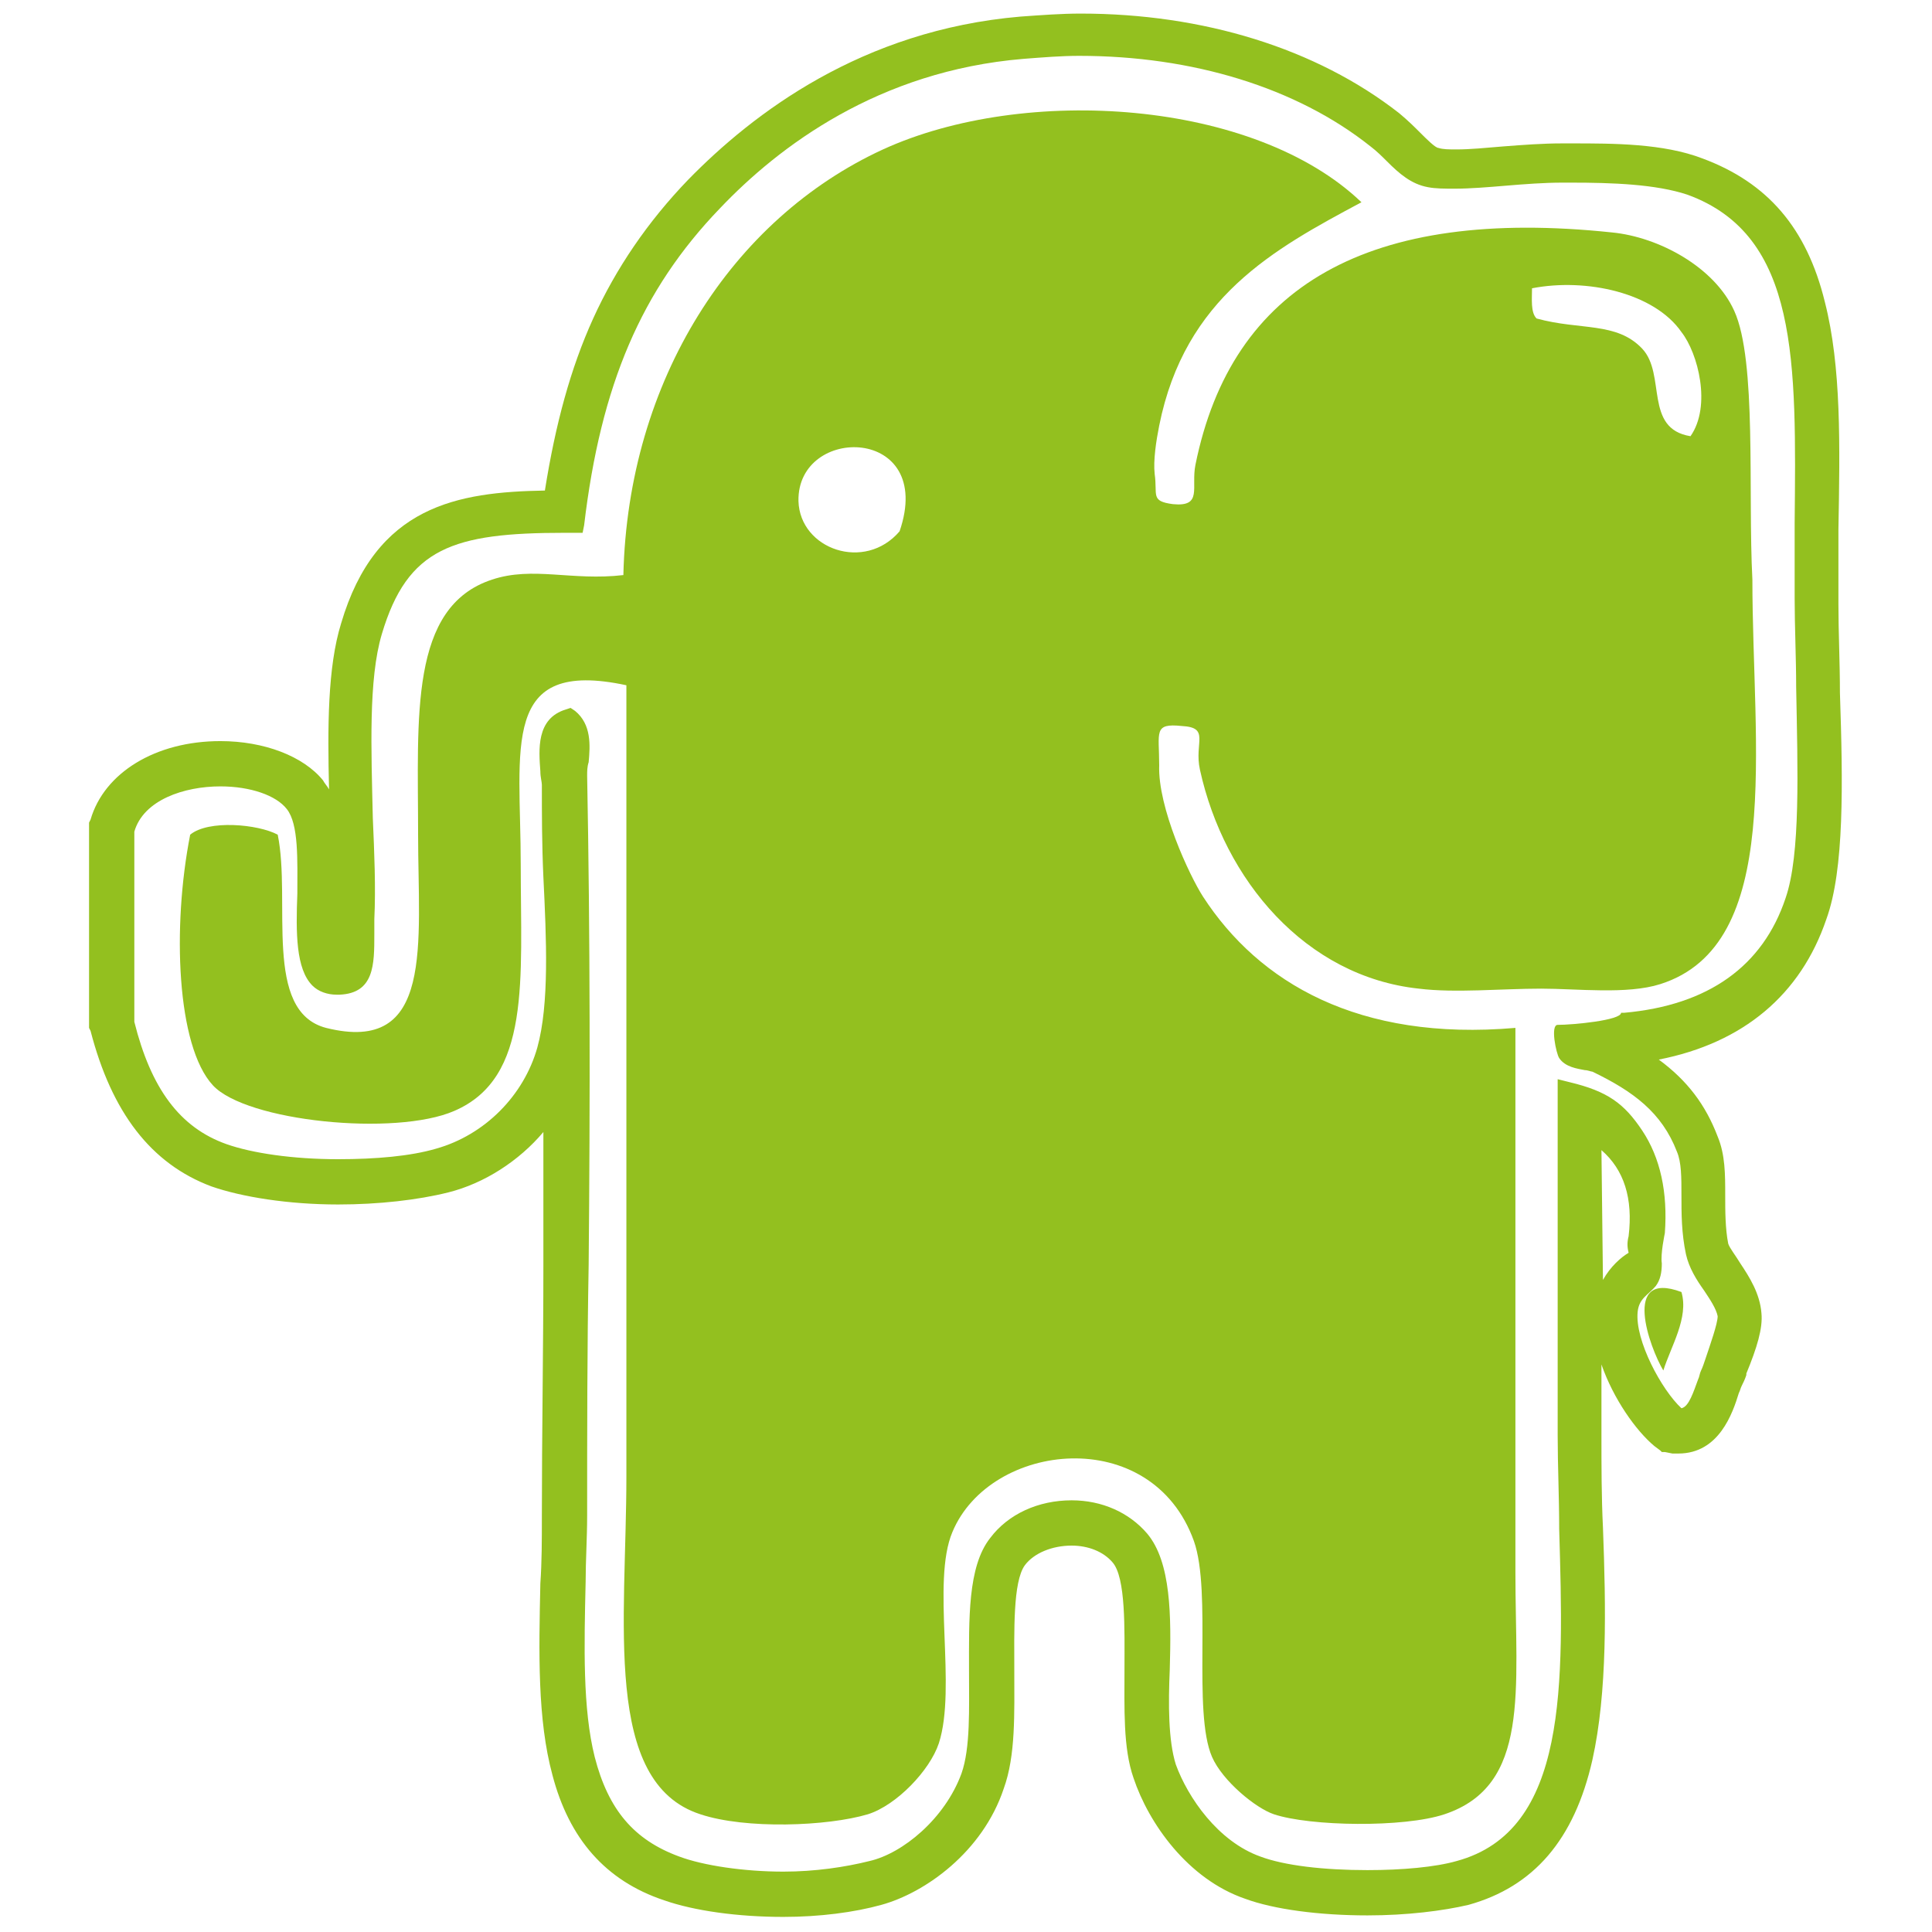 <svg xmlns="http://www.w3.org/2000/svg" viewBox="0 0 128 128">
<g>
	<path fill="#93C01F" d="M110.2,90.8c0.5-1.6,1.7-3.5,1.2-5.2C107.4,84.1,109.3,89.3,110.2,90.8z"/>
	<path fill="#93C01F" d="M121.9,45.9L121.9,45.9c0-2-0.1-4-0.1-5.9c0-1.7,0-3.3,0-4.9c0.1-5.6,0.2-10.8-0.9-15.1
		c-1.2-4.9-3.8-7.9-8.1-9.5c-2.6-1-5.9-1-8.7-1h-0.6c-1.3,0-2.6,0.1-3.9,0.2l0,0c-1.2,0.1-2.2,0.2-3.1,0.2c-0.5,0-0.9,0-1.2-0.1
		c-0.2,0-0.8-0.6-1.2-1c-0.4-0.4-0.8-0.8-1.4-1.3c-5.5-4.3-13-6.6-21.1-6.6c-1.3,0-2.6,0.1-4,0.2c-10.5,0.9-17.7,6.4-22,10.8
		c-2.7,2.8-4.8,5.9-6.3,9.2s-2.5,7-3.2,11.4c-5.8,0.1-11.2,1-13.5,8.8c-0.9,2.9-0.9,6.9-0.8,11c-0.1-0.2-0.3-0.4-0.4-0.6
		c-1.3-1.6-3.9-2.6-6.8-2.6c-4.3,0-7.7,2.1-8.6,5.2l-0.1,0.2v0.1v0.1v13.2v0.1v0.1L6,68.3c1.4,5.4,4,8.8,8,10.3
		c2,0.7,5.1,1.2,8.4,1.2c2.7,0,5.3-0.3,7.3-0.8c2.4-0.6,4.7-2.1,6.3-4c0,3.1,0,6.1,0,8.9c0,5.4-0.1,11.1-0.1,16.6c0,1.5,0,3-0.1,4.4
		c-0.1,4.6-0.2,9,0.8,12.7c1.1,4.2,3.5,7,7.4,8.3c2,0.7,4.9,1.1,7.9,1.1c2.4,0,4.7-0.3,6.5-0.8c2.9-0.8,6.7-3.5,8.1-7.7
		c0.8-2.2,0.7-5,0.7-7.8c0-2.6-0.1-5.9,0.7-7c0.6-0.8,1.8-1.3,3.1-1.3c1.1,0,2.1,0.4,2.7,1.1c0.9,1,0.8,4.5,0.8,7
		c0,2.7-0.1,5.3,0.6,7.3c1,3,3.6,6.7,7.4,8c1.9,0.7,4.9,1.1,8.1,1.1c2.6,0,5-0.3,6.7-0.7c4.3-1.2,7-4.3,8.2-9.6
		c1-4.5,0.9-10.1,0.7-15.4c-0.1-2-0.1-4.1-0.1-6.1v-4.7c0.8,2.3,2.3,4.4,3.5,5.4l0.4,0.3l0.1,0.1h0.2l0.5,0.1c0.1,0,0.3,0,0.4,0
		c2.7,0,3.6-2.7,4-4l0,0c0.1-0.2,0.1-0.3,0.2-0.5c0.1-0.2,0.2-0.4,0.3-0.7v-0.1c0.7-1.7,1.1-3,1-4c-0.1-1.3-0.8-2.4-1.4-3.3
		c-0.3-0.5-0.7-1-0.8-1.3c-0.2-1-0.2-2.2-0.2-3.2c0-1.4,0-2.7-0.5-3.9c-0.8-2.1-2-3.7-3.9-5.1c5.6-1.1,9.4-4.3,11.1-9.3
		C122.2,57.6,122.1,51.9,121.9,45.9z M106.1,76.2c1.5,1.3,2.1,3.2,1.8,5.7c-0.1,0.4-0.1,0.7,0,1.1c-0.5,0.3-1.2,0.9-1.7,1.8
		L106.1,76.2L106.1,76.2z M103.2,67.9c-0.5,0-0.1,1.9,0.1,2.2c0.4,0.6,1.2,0.7,1.7,0.8c0.2,0,0.4,0.1,0.5,0.1
		c2.7,1.3,4.6,2.7,5.6,5.3c0.3,0.7,0.3,1.7,0.3,2.9s0,2.5,0.3,3.9c0.2,0.9,0.7,1.7,1.2,2.4c0.4,0.6,0.8,1.2,0.9,1.7
		c0,0.5-0.5,1.9-0.8,2.8c-0.1,0.3-0.2,0.6-0.3,0.8c-0.1,0.2-0.1,0.4-0.2,0.6c-0.3,0.8-0.6,1.8-1.1,1.9c-1.3-1.2-3.1-4.5-2.9-6.4
		c0.1-0.9,0.7-1.1,1.2-1.7c0.3-0.4,0.4-0.9,0.4-1.5c-0.1-0.6,0.2-2,0.2-2c0.2-2.7-0.3-5-1.5-6.8c-1.2-1.8-2.3-2.6-4.8-3.2l-0.8-0.2
		v0.8v22.8c0,2,0.1,4.1,0.1,6.2c0.3,10.3,0.6,20-6.8,22c-1.4,0.4-3.6,0.6-5.9,0.6c-2.9,0-5.5-0.3-7.1-0.9c-2.8-1-4.8-3.9-5.6-6.1
		c-0.5-1.6-0.5-4-0.4-6.3c0.1-3.5,0.1-7.1-1.5-9c-1.2-1.4-3-2.2-5-2.2c-2.2,0-4.2,0.9-5.4,2.5c-1.5,1.9-1.4,5.4-1.4,8.8
		c0,2.5,0.1,5.1-0.5,6.8c-1.1,3-3.9,5.3-6.1,5.8c-1.6,0.4-3.6,0.7-5.7,0.7c-2.6,0-5.3-0.4-6.9-1c-3-1.1-4.7-3.1-5.6-6.6
		c-0.8-3.2-0.7-7.3-0.6-11.6c0-1.4,0.1-2.9,0.1-4.4c0-5.5,0-11.1,0.1-16.6c0.1-10.8,0.1-21.9-0.1-32.4c0-0.3,0-0.6,0.1-0.9
		c0.1-1.1,0.2-2.5-0.9-3.4l-0.3-0.2l-0.3,0.1c-2,0.6-1.8,2.7-1.7,4.1c0,0.4,0.1,0.7,0.1,0.9c0,1.9,0,3.9,0.1,6.1
		c0.2,4.1,0.4,8.4-0.4,11.3c-0.9,3.2-3.5,5.8-6.7,6.7c-1.7,0.5-4,0.7-6.5,0.7c-3,0-5.7-0.4-7.4-1c-3.1-1.1-5-3.7-6.1-8.1V55.1
		c0.6-2.1,3.3-3,5.7-3c2,0,3.7,0.6,4.4,1.5c0.8,1,0.7,3.4,0.7,5.6c-0.1,2.6-0.1,5,1,6.1c0.4,0.4,1,0.6,1.6,0.6c0.1,0,0.1,0,0.2,0
		c2.3-0.1,2.3-2,2.3-4c0-0.3,0-0.7,0-1c0.1-2.1,0-4.4-0.1-6.7c-0.1-4.5-0.3-9.2,0.6-12.2c1.7-5.7,4.7-6.7,12.1-6.7
		c0.2,0,0.4,0,0.7,0h0.5l0.1-0.5c1.1-9.3,3.8-15.6,9-21c3.9-4.1,10.5-9.1,20.1-9.9c1.3-0.1,2.5-0.2,3.7-0.2c7.5,0,14.4,2.1,19.3,6
		c0.4,0.3,0.8,0.7,1.1,1c0.8,0.8,1.6,1.5,2.7,1.7c0.5,0.1,1.1,0.1,1.8,0.1c1,0,2.2-0.1,3.4-0.2c1.2-0.1,2.5-0.2,3.7-0.2
		c0.1,0,0.1,0,0.2,0h0.4c2.7,0,5.6,0.1,7.7,0.8c7.4,2.7,7.2,11.1,7.1,21.8c0,1.6,0,3.2,0,4.9c0,1.9,0.1,4,0.1,5.9
		c0.1,5.5,0.3,11.1-0.7,14c-1.5,4.5-5.1,7.1-10.7,7.6c0,0-0.1,0-0.2,0C107.4,67.6,104.2,67.9,103.2,67.9z"/>
	<path fill="#93C01F" d="M114.9,20.6c-1.3-2.9-5-4.9-8.1-5.2c-16.1-1.7-25.2,3.5-27.6,15.4c-0.3,1.5,0.5,2.8-1.5,2.6
		c-1.5-0.2-1-0.6-1.2-2c-0.1-0.9,0.1-2.2,0.3-3.2c1.7-8.5,7.6-11.7,13.4-14.8c-7.1-6.8-22.3-7.8-31.7-3.5
		c-10,4.6-16.9,15.3-17.2,28.2c-3.4,0.4-6-0.6-8.7,0.3c-5.5,1.8-4.9,9.1-4.9,16.9c0,7.2,1.1,14.6-6.1,12.8
		c-4.2-1.1-2.3-8.4-3.2-12.8c-1.3-0.7-4.6-1-5.8,0c-1.2,6.1-0.9,14,1.5,16.6c2.2,2.4,12.1,3.4,16,1.7c5.1-2.2,4.4-8.7,4.4-16.3
		c0-7.8-1.4-13.7,7-11.9c0,16,0,35.7,0,52.4c0,9.6-1.6,20.3,4.9,22.4c3,1,8.4,0.8,11.1,0c1.9-0.6,4.1-2.9,4.7-4.7
		c1.2-3.7-0.5-10.7,0.9-14c2.5-6,13.2-7.2,16,0.6c1.2,3.4-0.1,11.3,1.2,14.3c0.7,1.6,2.9,3.4,4.1,3.8c2.4,0.8,8.6,0.9,11.3,0
		c5.7-1.9,4.7-8.2,4.7-16c0-11.6,0-26.1,0-36.1c-10.4,0.9-17-3-20.7-8.7c-0.9-1.4-3-5.9-2.9-8.7c0-2.2-0.4-2.8,1.5-2.6
		c1.9,0.1,0.8,1.1,1.2,2.9c1.6,7.3,7,13.7,14.5,14.5c2.4,0.3,5.5,0,8.1,0c2.4,0,5.7,0.4,7.9-0.3c8.2-2.6,6.1-15.7,6.1-26.8
		C115.8,32.6,116.4,23.9,114.9,20.6z M59.6,35.2c-2.3,2.7-6.6,1.2-6.7-2C52.8,28.1,62,28.2,59.6,35.2z M112,28.9
		c-3.1-0.5-1.6-4.1-3.2-5.8c-1.7-1.8-4.1-1.2-7-2c-0.4-0.4-0.3-1.3-0.3-2c3.6-0.7,8.1,0.3,9.9,2.9C112.5,23.4,113.4,26.9,112,28.9z"
		/>
</g>
</svg>
